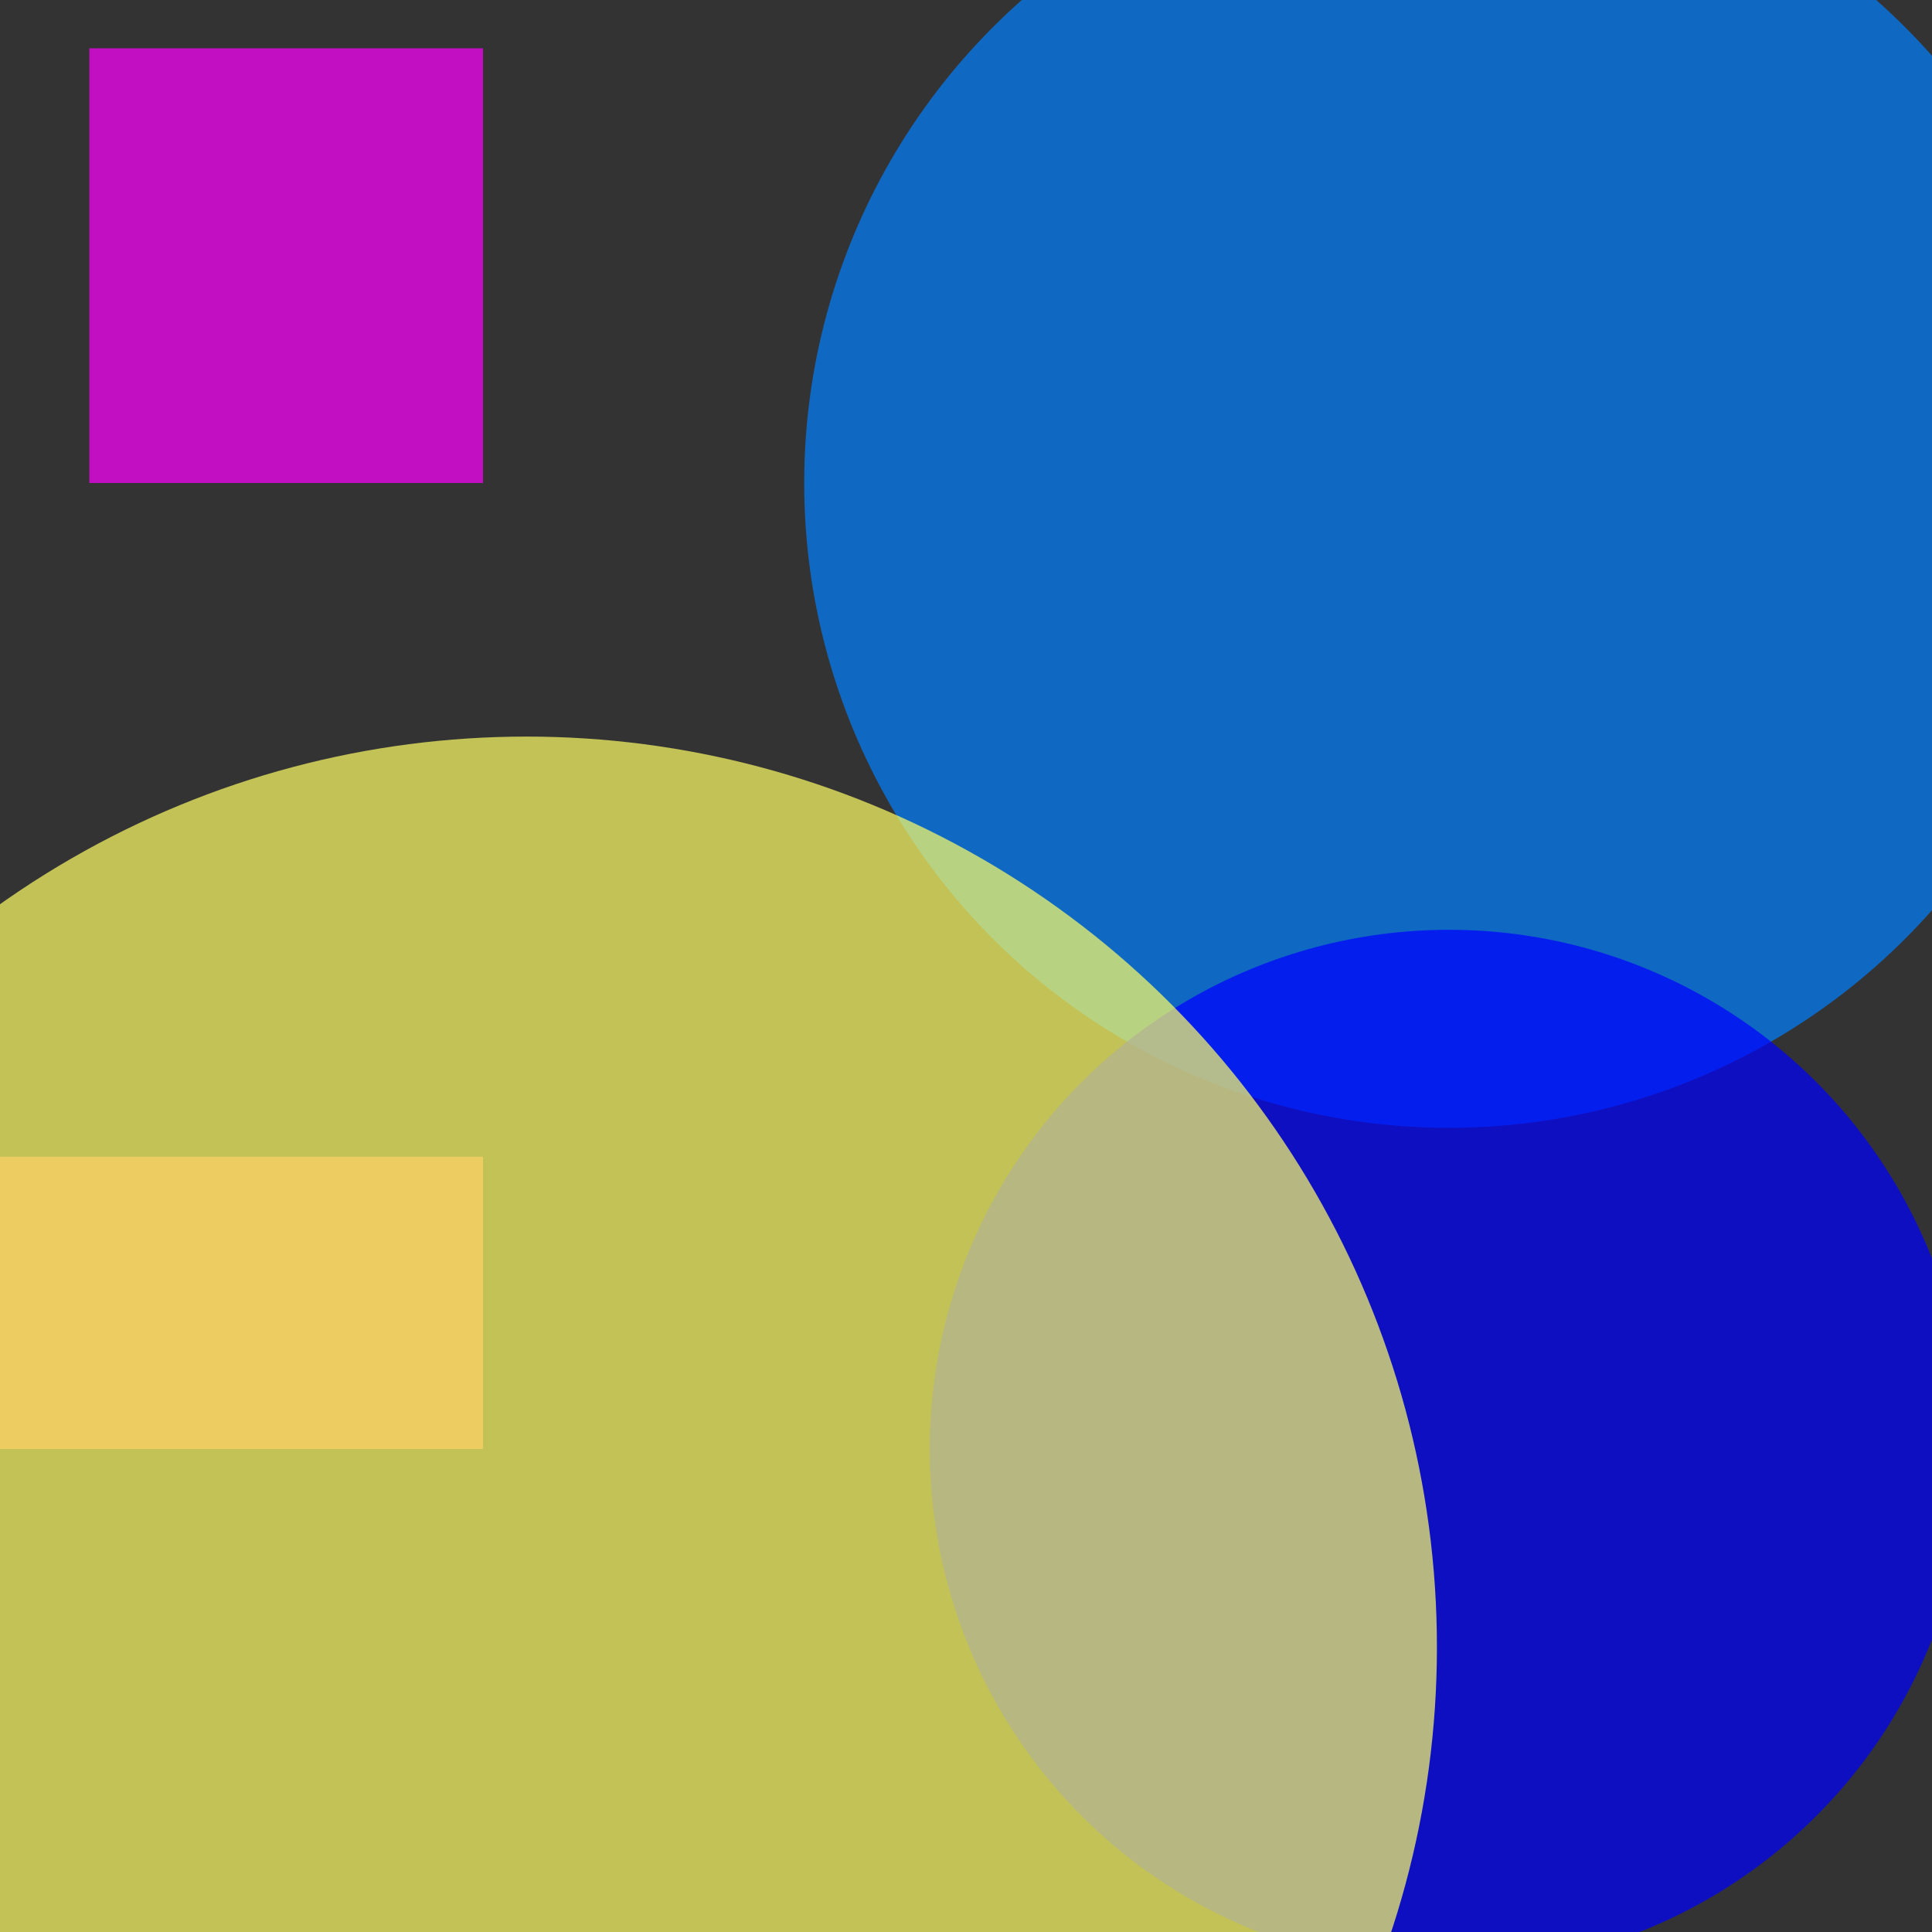 <?xml version="1.0" encoding="utf-8"?>
<svg width="800px" height="800px" viewBox="0 0 800 800" xmlns="http://www.w3.org/2000/svg">
<rect x="0" y="0" width="800" height="800" fill="#333333" stroke="none"/>
<rect x="37" y="20" width="163" height="180" fill="#FF00FF" fill-opacity="0.7" />
<circle cx="600" cy="200" r="267" fill="#0080FF" fill-opacity="0.7" />
<rect x="-83" y="479" width="283" height="121" fill="#FF6666" fill-opacity="0.7" />
<circle cx="600" cy="600" r="215" fill="#0000FF" fill-opacity="0.7" />
<circle cx="218" cy="682" r="377" fill="#FFFF66" fill-opacity="0.7" />
</svg>
